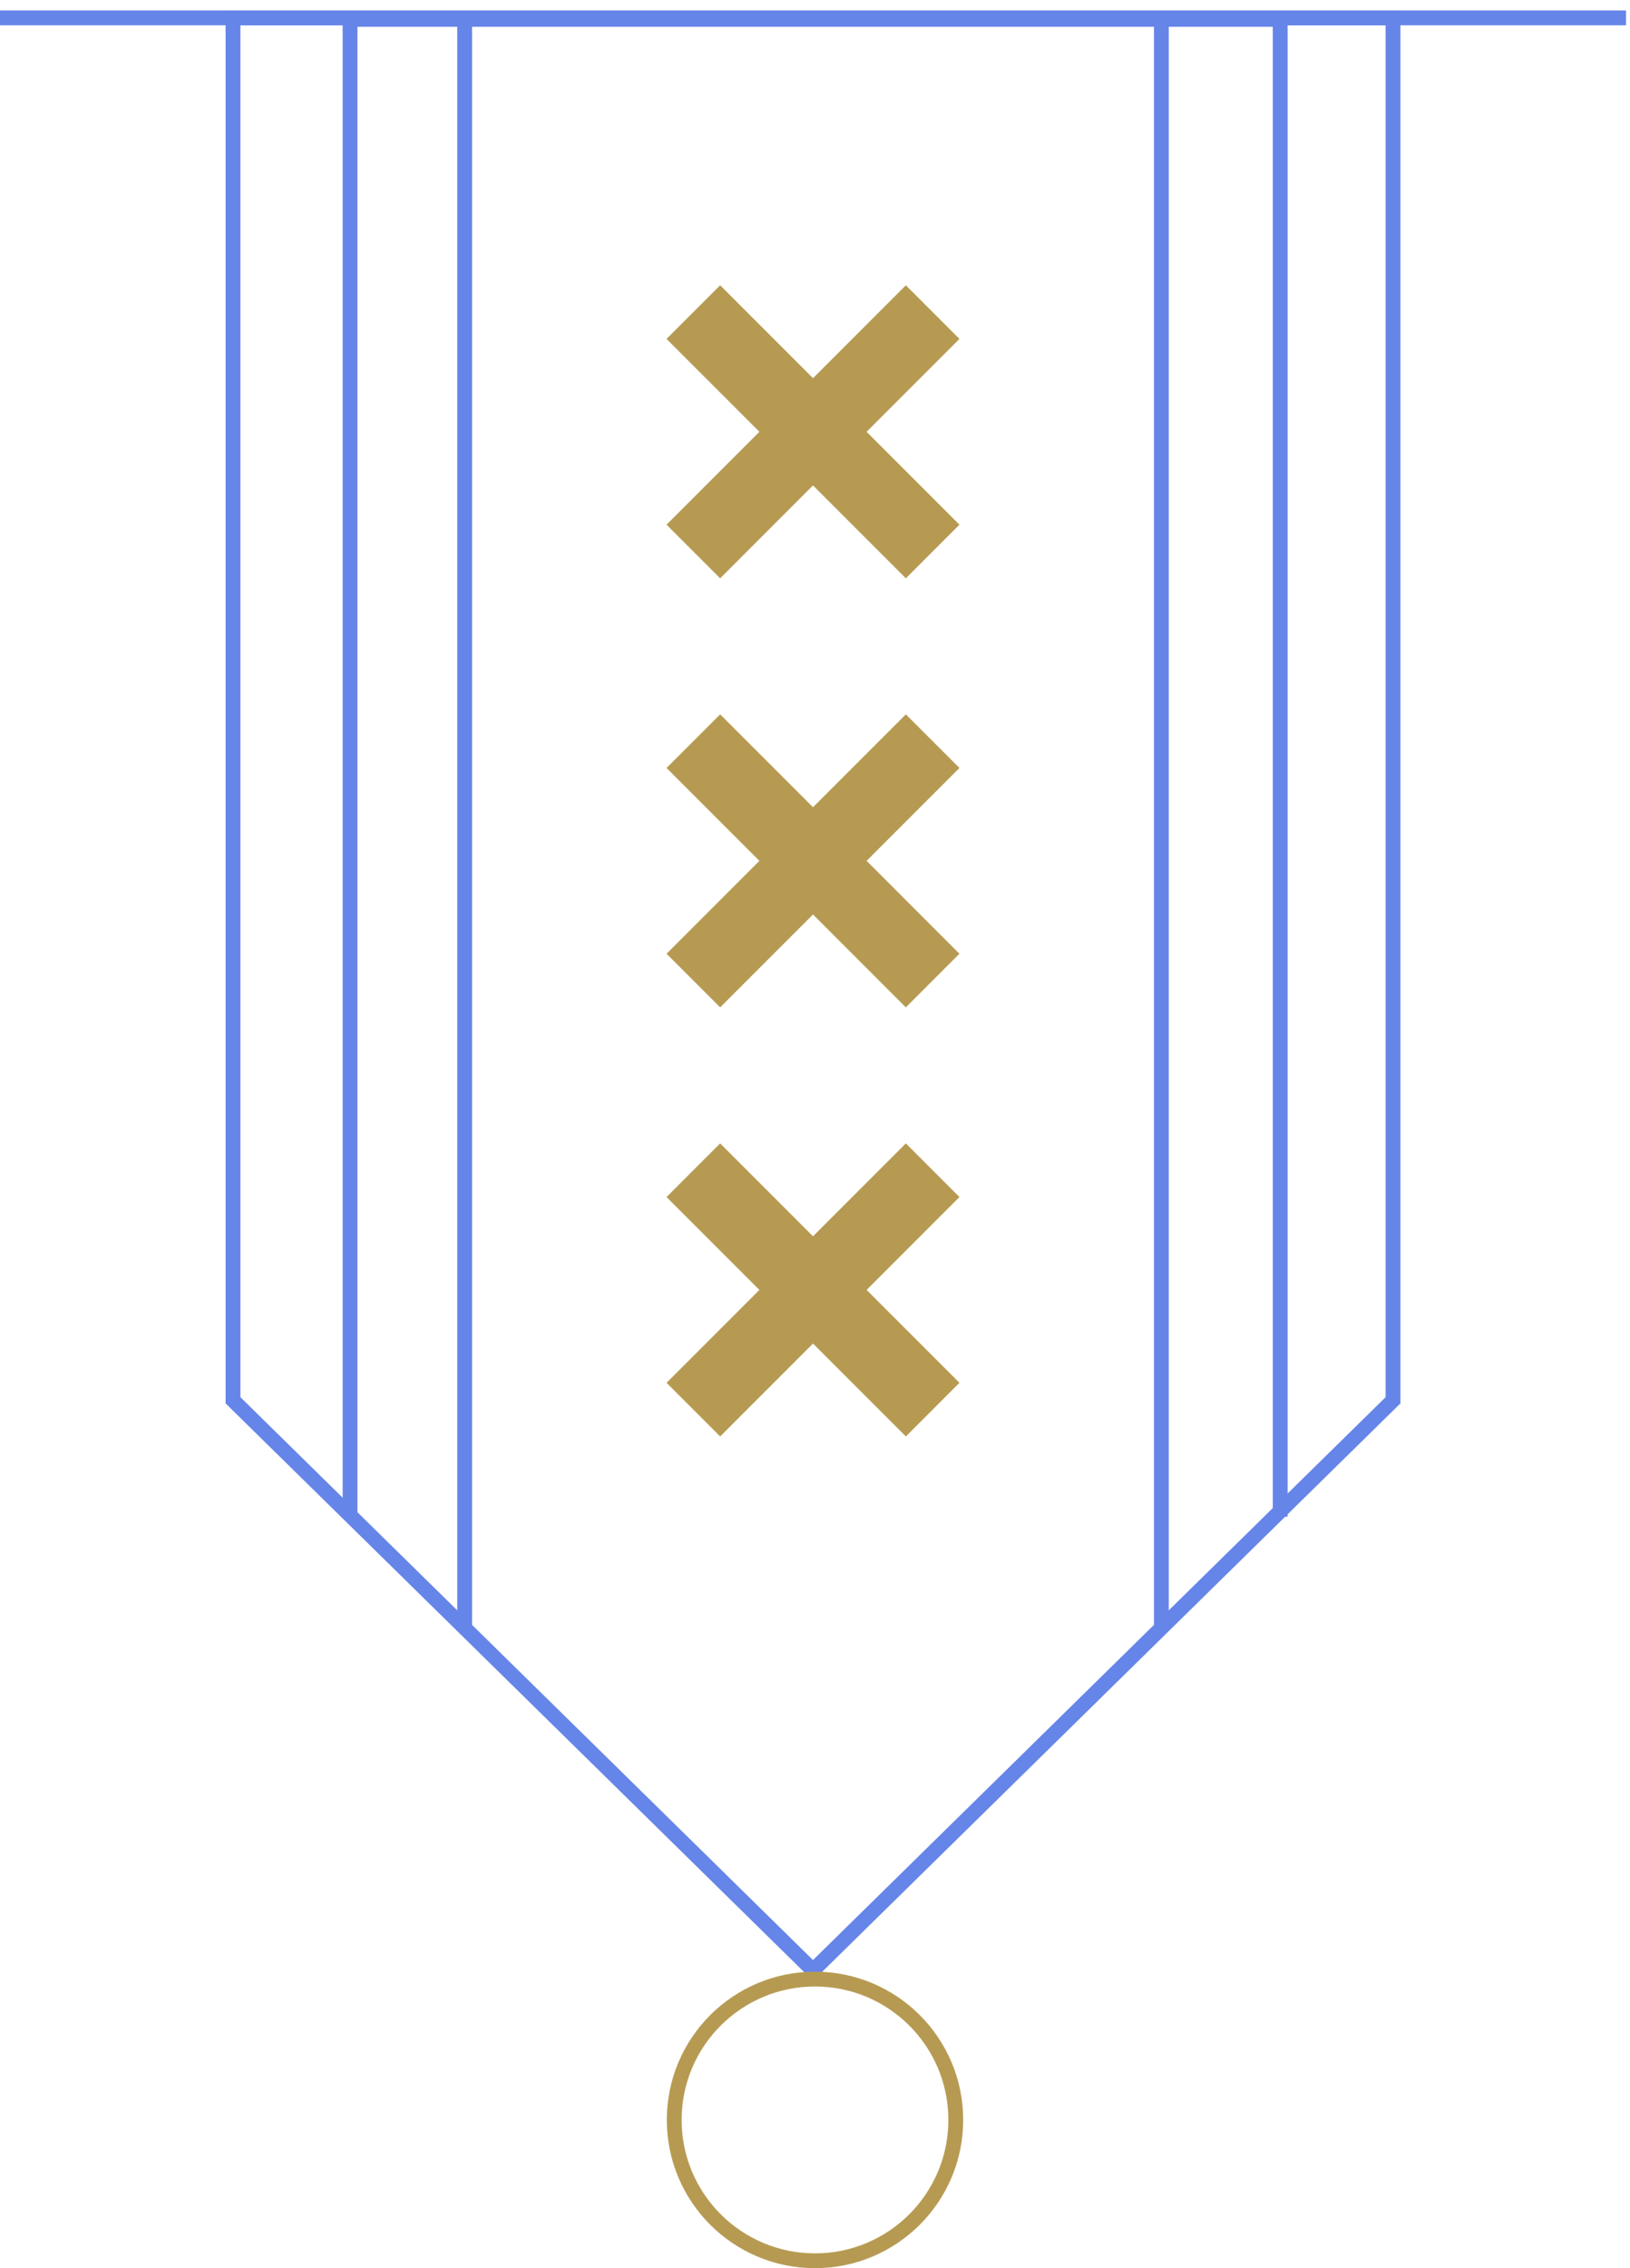 <?xml version="1.0" encoding="UTF-8"?>
<svg width="220px" height="306px" viewBox="0 0 220 306" version="1.1" xmlns="http://www.w3.org/2000/svg" xmlns:xlink="http://www.w3.org/1999/xlink">
    <title>xxx_flag</title>
    <g id="Design" stroke="none" stroke-width="1" fill="none" fill-rule="evenodd">
        <g id="Personal" transform="translate(-970, -1438)">
            <g id="xxx_flag" transform="translate(970, 1439.472)">
                <g id="Group-5" transform="translate(30.698, 0.705)" stroke="#6685E8" stroke-width="2">
                    <polygon id="Stroke-1" points="0.75 0.234 157.316 0.234 157.316 186.736 79.032 263.654 0.75 186.736"></polygon>
                    <polyline id="Stroke-3" points="32.015 217.457 32.015 0.233 126.051 0.233 126.051 217.457"></polyline>
                    <polyline id="Stroke-3" points="16.55 202.435 16.55 0.435 142.09 0.435 142.09 202.435"></polyline>
                </g>
                <polygon id="Fill-6" fill="#B79A52" points="129.496 44.251 122.262 37.016 109.73 49.548 97.199 37.016 89.962 44.251 102.496 56.782 89.962 69.314 97.199 76.548 109.73 64.017 122.262 76.548 129.496 69.314 116.964 56.782"></polygon>
                <polygon id="Fill-7" fill="#B79A52" points="122.261 94.901 109.73 107.432 97.198 94.901 89.964 102.135 102.495 114.666 89.964 127.198 97.198 134.434 109.73 121.903 122.261 134.434 129.496 127.198 116.966 114.666 129.496 102.135"></polygon>
                <polygon id="Fill-8" fill="#B79A52" points="122.261 152.785 109.73 165.317 97.198 152.785 89.964 160.02 102.495 172.551 89.964 185.082 97.198 192.319 109.73 179.787 122.261 192.319 129.496 185.082 116.966 172.551 129.496 160.02"></polygon>
                <g id="Group-11" stroke="#6685E8" stroke-width="2">
                    <line x1="0" y1="0.94" x2="219.461" y2="0.94" id="Stroke-9"></line>
                </g>
                <circle id="Oval" stroke="#B79A52" stroke-width="2" cx="110" cy="284.528" r="19"></circle>
            </g>
        </g>
    </g>
</svg>
